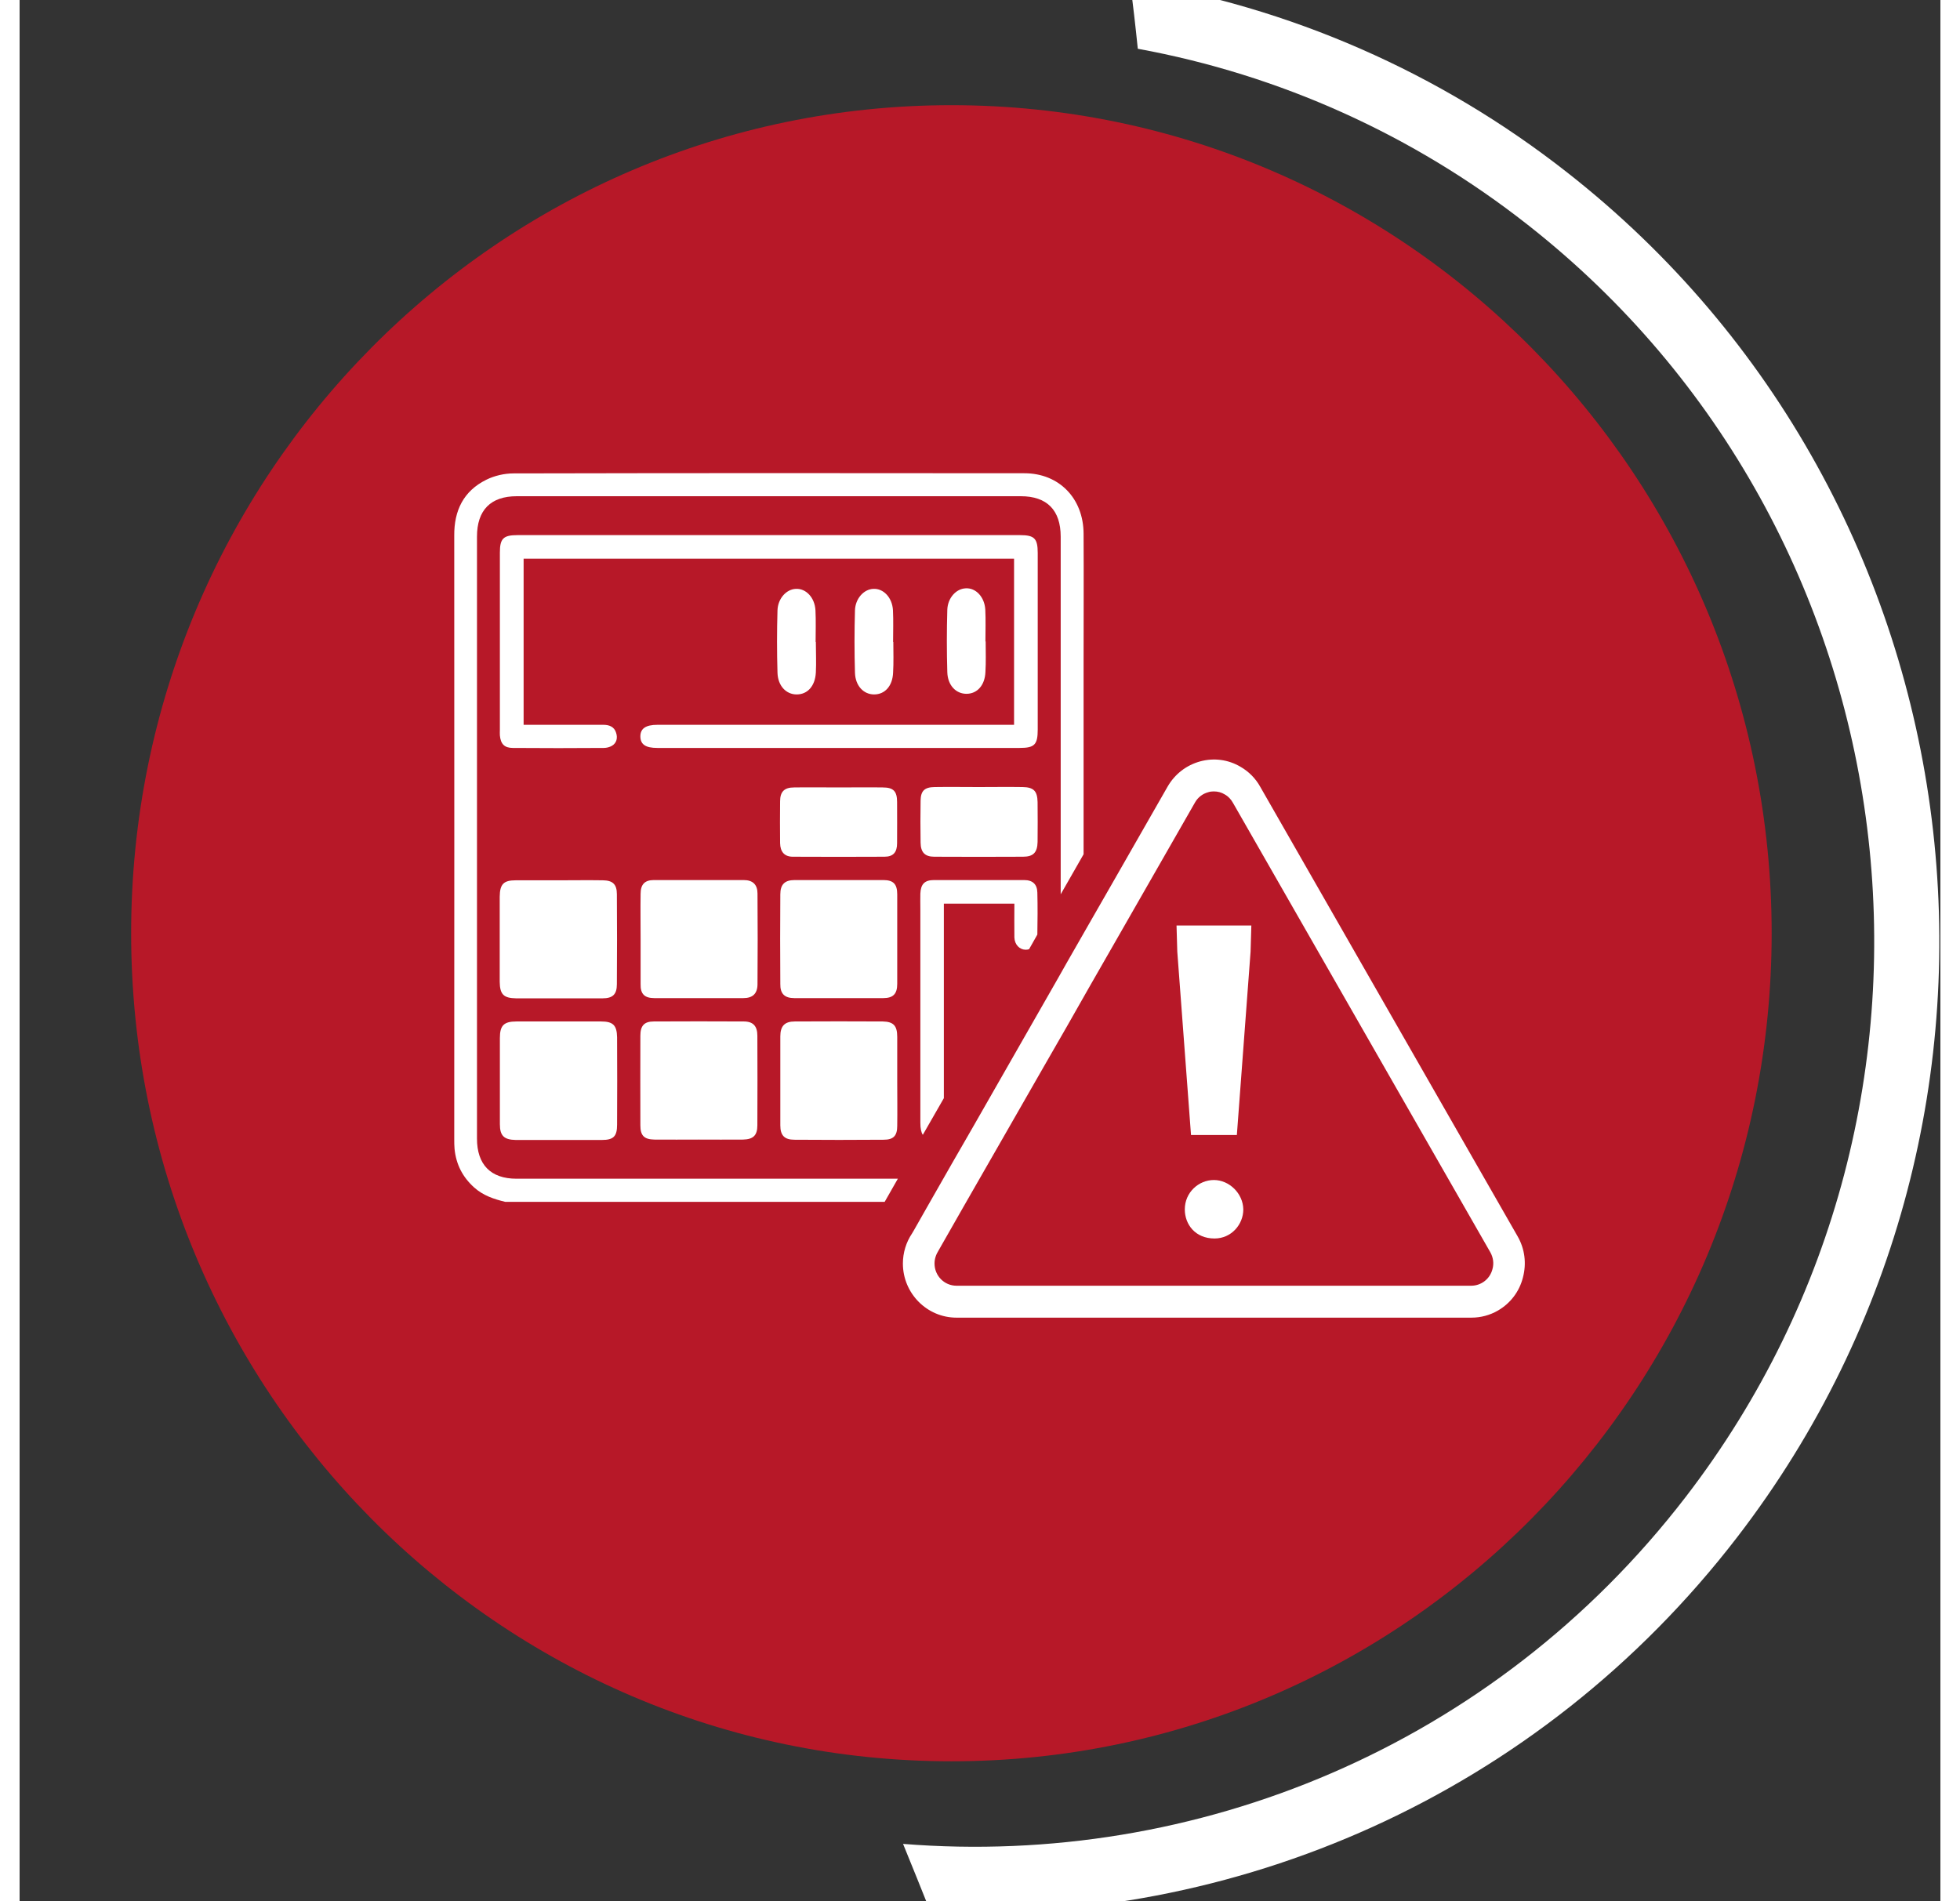 <?xml version="1.0" encoding="UTF-8"?>
<svg xmlns="http://www.w3.org/2000/svg" xmlns:xlink="http://www.w3.org/1999/xlink" width="100px" height="97px" viewBox="0 0 98 97" version="1.1">
<rect x="0" y="0" width="98" height="97" fill="#333333" stroke="none"/>
<g id="surface1">
<path style=" stroke:none;fill-rule:nonzero;fill:rgb(100%,100%,100%);fill-opacity:1;" d="M 45.074 94.086 C 45.547 95.238 46.008 96.391 46.469 97.543 C 61.906 98.27 77.457 91.664 87.637 78.43 C 104.254 56.82 100.367 25.582 78.965 8.805 C 72.461 3.695 64.785 0.336 56.648 -0.969 C 56.801 0.184 56.934 1.336 57.051 2.488 C 64.293 3.812 71.109 6.887 76.918 11.449 C 96.875 27.094 100.512 56.219 85.008 76.379 C 75.184 89.152 59.977 95.285 45.074 94.086 Z M 45.074 94.086 "/>
<path style=" stroke:none;fill-rule:nonzero;fill:rgb(71.765%,9.412%,15.686%);fill-opacity:1;" d="M 89.391 47.617 C 89.391 70.953 70.656 89.871 47.543 89.871 C 24.43 89.871 5.691 70.953 5.691 47.617 C 5.691 24.285 24.43 5.367 47.543 5.367 C 70.656 5.367 89.391 24.285 89.391 47.617 Z M 89.391 47.617 "/>
<path style=" stroke:none;fill-rule:nonzero;fill:rgb(100%,100%,100%);fill-opacity:1;" d="M 43.578 46.109 L 40 46.109 L 40 49.73 L 43.578 49.73 Z M 40.012 56.957 L 43.59 56.957 L 43.59 53.332 L 40.012 53.332 Z M 47.156 42.504 L 50.727 42.504 L 50.727 41.371 L 47.156 41.371 Z M 43.598 41.371 L 40.012 41.371 L 40.012 42.504 L 43.598 42.504 Z M 32.844 56.938 L 36.43 56.938 L 36.43 53.332 L 32.844 53.332 Z M 25.715 56.938 L 29.273 56.938 L 29.273 53.324 L 25.715 53.324 Z M 29.285 46.109 L 25.723 46.109 L 25.723 49.738 L 29.285 49.738 Z M 36.43 46.109 L 32.852 46.109 L 32.852 49.738 L 36.43 49.738 Z M 36.43 46.109 "/>
<path style=" stroke:none;fill-rule:nonzero;fill:rgb(100%,100%,100%);fill-opacity:1;" d="M 25.352 60.145 C 24.035 60.145 23.336 59.426 23.336 58.098 L 23.336 27.383 C 23.336 26.027 24.035 25.32 25.367 25.32 L 51.082 25.32 C 52.414 25.32 53.117 26.027 53.117 27.383 L 53.117 45.633 L 54.285 43.59 L 54.285 33.836 C 54.285 31.637 54.297 29.426 54.285 27.23 C 54.277 25.426 53.031 24.148 51.266 24.148 C 42.57 24.137 33.891 24.137 25.195 24.156 C 24.734 24.156 24.227 24.273 23.816 24.477 C 22.652 25.051 22.164 26.047 22.176 27.336 C 22.184 37.594 22.176 47.859 22.176 58.117 C 22.176 58.285 22.176 58.457 22.191 58.621 C 22.27 59.418 22.605 60.066 23.199 60.598 C 23.652 61.004 24.207 61.188 24.773 61.324 L 44.137 61.324 L 44.809 60.145 Z M 25.352 60.145 "/>
<path style=" stroke:none;fill-rule:nonzero;fill:rgb(100%,100%,100%);fill-opacity:1;" d="M 51.043 27.305 L 25.398 27.305 C 24.68 27.305 24.504 27.48 24.504 28.195 L 24.504 37.234 C 24.504 37.332 24.496 37.43 24.504 37.523 C 24.543 37.961 24.734 38.164 25.168 38.164 C 26.711 38.176 28.258 38.176 29.812 38.164 C 29.945 38.164 30.098 38.125 30.215 38.059 C 30.465 37.914 30.52 37.652 30.434 37.391 C 30.34 37.078 30.078 36.984 29.781 36.984 L 25.715 36.984 L 25.715 28.508 L 50.738 28.508 L 50.738 36.984 L 32.547 36.984 C 31.941 36.984 31.664 37.176 31.672 37.594 C 31.684 37.988 31.941 38.164 32.535 38.164 L 51.023 38.164 C 51.781 38.164 51.945 38 51.945 37.227 L 51.945 28.215 C 51.945 27.473 51.773 27.305 51.043 27.305 Z M 51.254 44.906 L 46.648 44.906 C 46.18 44.906 45.977 45.109 45.957 45.594 C 45.949 45.855 45.957 46.125 45.957 46.387 L 45.957 57.285 C 45.957 57.578 45.996 57.77 46.082 57.906 L 47.156 56.035 L 47.156 46.109 L 50.754 46.109 C 50.754 46.699 50.746 47.262 50.754 47.832 C 50.766 48.199 51.016 48.453 51.32 48.461 C 51.391 48.461 51.445 48.453 51.504 48.434 L 51.926 47.688 C 51.938 46.969 51.945 46.262 51.926 45.547 C 51.918 45.121 51.688 44.906 51.254 44.906 Z M 29.668 52.121 L 25.352 52.121 C 24.707 52.121 24.504 52.324 24.504 52.965 L 24.504 57.363 C 24.504 57.953 24.715 58.156 25.312 58.168 L 29.707 58.168 C 30.301 58.168 30.484 57.984 30.484 57.391 C 30.492 55.902 30.492 54.418 30.484 52.926 C 30.473 52.309 30.273 52.121 29.668 52.121 Z M 36.949 52.121 C 35.414 52.113 33.891 52.113 32.355 52.121 C 31.863 52.121 31.672 52.344 31.672 52.848 C 31.672 54.371 31.664 55.891 31.672 57.422 C 31.672 57.945 31.863 58.137 32.383 58.148 C 33.141 58.156 33.891 58.148 34.648 58.148 C 35.406 58.148 36.152 58.156 36.91 58.148 C 37.43 58.137 37.641 57.934 37.641 57.422 C 37.648 55.902 37.648 54.379 37.641 52.848 C 37.641 52.363 37.43 52.121 36.949 52.121 Z M 25.332 50.941 L 29.742 50.941 C 30.262 50.941 30.473 50.738 30.473 50.223 C 30.484 48.695 30.484 47.152 30.473 45.625 C 30.473 45.121 30.262 44.926 29.762 44.918 C 29.004 44.906 28.258 44.918 27.5 44.918 L 25.312 44.918 C 24.699 44.918 24.504 45.109 24.496 45.75 L 24.496 50.098 C 24.504 50.746 24.699 50.93 25.332 50.941 Z M 32.391 50.93 L 36.922 50.93 C 37.398 50.93 37.641 50.707 37.648 50.234 C 37.66 48.684 37.66 47.145 37.648 45.594 C 37.648 45.141 37.41 44.906 36.949 44.906 L 32.355 44.906 C 31.895 44.906 31.684 45.129 31.684 45.605 C 31.672 46.379 31.684 47.152 31.684 47.93 L 31.684 50.215 C 31.672 50.719 31.883 50.93 32.391 50.93 Z M 44.777 52.906 C 44.777 52.336 44.586 52.133 44.039 52.121 C 42.543 52.113 41.047 52.113 39.551 52.121 C 39.031 52.121 38.812 52.355 38.812 52.887 L 38.812 57.422 C 38.812 57.934 39.023 58.156 39.531 58.156 C 41.047 58.168 42.57 58.168 44.086 58.156 C 44.586 58.156 44.777 57.953 44.777 57.449 C 44.789 56.684 44.777 55.93 44.777 55.164 Z M 39.531 50.93 L 44.059 50.93 C 44.566 50.93 44.777 50.719 44.777 50.203 L 44.777 45.633 C 44.777 45.109 44.578 44.906 44.07 44.906 L 39.539 44.906 C 39.039 44.906 38.812 45.129 38.812 45.633 C 38.801 47.152 38.801 48.676 38.812 50.203 C 38.801 50.707 39.031 50.93 39.531 50.93 Z M 51.938 40.926 C 51.926 40.355 51.734 40.168 51.168 40.16 C 50.43 40.148 49.68 40.16 48.941 40.16 C 48.184 40.16 47.438 40.148 46.68 40.16 C 46.168 40.168 45.977 40.355 45.969 40.855 C 45.957 41.574 45.957 42.281 45.969 43 C 45.977 43.492 46.188 43.715 46.668 43.715 C 48.176 43.723 49.691 43.723 51.195 43.715 C 51.727 43.715 51.926 43.492 51.938 42.961 C 51.945 42.281 51.945 41.602 51.938 40.926 Z M 39.453 43.715 C 41.008 43.723 42.57 43.723 44.125 43.715 C 44.578 43.715 44.77 43.484 44.77 43.027 C 44.777 42.328 44.77 41.621 44.77 40.926 C 44.77 40.375 44.586 40.18 44.039 40.18 C 43.301 40.168 42.551 40.18 41.812 40.18 C 41.047 40.18 40.277 40.168 39.512 40.18 C 39.023 40.18 38.801 40.391 38.801 40.887 C 38.793 41.602 38.793 42.309 38.801 43.027 C 38.812 43.465 39.023 43.715 39.453 43.715 Z M 39.453 43.715 "/>
<path style=" stroke:none;fill-rule:nonzero;fill:rgb(100%,100%,100%);fill-opacity:1;" d="M 49.277 34.289 C 49.309 33.766 49.289 33.254 49.289 32.73 L 49.277 32.73 C 49.277 32.188 49.297 31.645 49.27 31.102 C 49.23 30.453 48.781 29.988 48.27 30.02 C 47.781 30.039 47.352 30.512 47.332 31.113 C 47.301 32.18 47.301 33.242 47.332 34.301 C 47.352 34.969 47.773 35.402 48.309 35.402 C 48.855 35.402 49.25 34.969 49.277 34.289 Z M 44.566 34.32 C 44.598 33.797 44.578 33.281 44.578 32.758 L 44.566 32.758 C 44.566 32.219 44.586 31.676 44.559 31.133 C 44.52 30.484 44.07 30.02 43.559 30.047 C 43.07 30.066 42.641 30.543 42.621 31.141 C 42.59 32.207 42.59 33.273 42.621 34.328 C 42.641 34.996 43.062 35.434 43.598 35.434 C 44.145 35.434 44.539 35.008 44.566 34.32 Z M 40.625 34.32 C 40.652 33.797 40.625 33.281 40.625 32.758 L 40.613 32.758 C 40.613 32.219 40.633 31.676 40.605 31.133 C 40.566 30.484 40.117 30.02 39.605 30.047 C 39.117 30.066 38.688 30.543 38.668 31.141 C 38.637 32.207 38.637 33.273 38.668 34.328 C 38.688 34.996 39.109 35.434 39.645 35.434 C 40.203 35.434 40.586 35.008 40.625 34.32 Z M 59.066 48.559 L 59.766 57.914 L 62.105 57.914 L 62.805 48.559 L 62.844 47.223 L 59.027 47.223 Z M 60.934 60.211 C 60.16 60.211 59.449 60.84 59.449 61.711 C 59.449 62.477 59.984 63.195 60.965 63.195 C 61.828 63.195 62.434 62.477 62.434 61.711 C 62.422 60.891 61.711 60.211 60.934 60.211 Z M 60.934 60.211 "/>
<path style=" stroke:none;fill-rule:nonzero;fill:rgb(100%,100%,100%);fill-opacity:1;" d="M 76.43 63.086 L 63.305 40.16 C 63.066 39.723 62.711 39.367 62.289 39.125 C 61.664 38.754 60.926 38.66 60.227 38.852 C 59.523 39.047 58.941 39.5 58.574 40.133 L 55.766 45.043 L 54.594 47.086 L 53.414 49.148 L 52.992 49.895 L 48.645 57.5 L 47.57 59.367 L 46.293 61.605 L 45.621 62.789 L 45.535 62.934 C 45.23 63.387 45.066 63.922 45.066 64.473 C 45.066 65.992 46.293 67.234 47.801 67.234 L 74.07 67.234 C 74.551 67.234 75.02 67.109 75.434 66.867 C 76.066 66.496 76.516 65.906 76.699 65.191 C 76.891 64.465 76.797 63.727 76.43 63.086 Z M 75.145 64.762 C 75.016 65.262 74.57 65.605 74.062 65.605 L 47.801 65.605 C 47.176 65.605 46.68 65.094 46.68 64.473 C 46.68 64.242 46.746 64.027 46.898 63.785 L 47.473 62.777 L 48.145 61.598 L 49.289 59.602 L 49.98 58.398 L 52.242 54.449 L 53.434 52.375 L 54.602 50.32 L 55.773 48.277 L 59.977 40.934 C 60.121 40.684 60.359 40.5 60.648 40.422 C 60.742 40.391 60.84 40.383 60.934 40.383 C 61.129 40.383 61.32 40.43 61.492 40.539 C 61.664 40.633 61.809 40.789 61.906 40.965 L 75.039 63.902 C 75.184 64.164 75.23 64.465 75.145 64.762 Z M 75.145 64.762 "/>
</g>
</svg>
